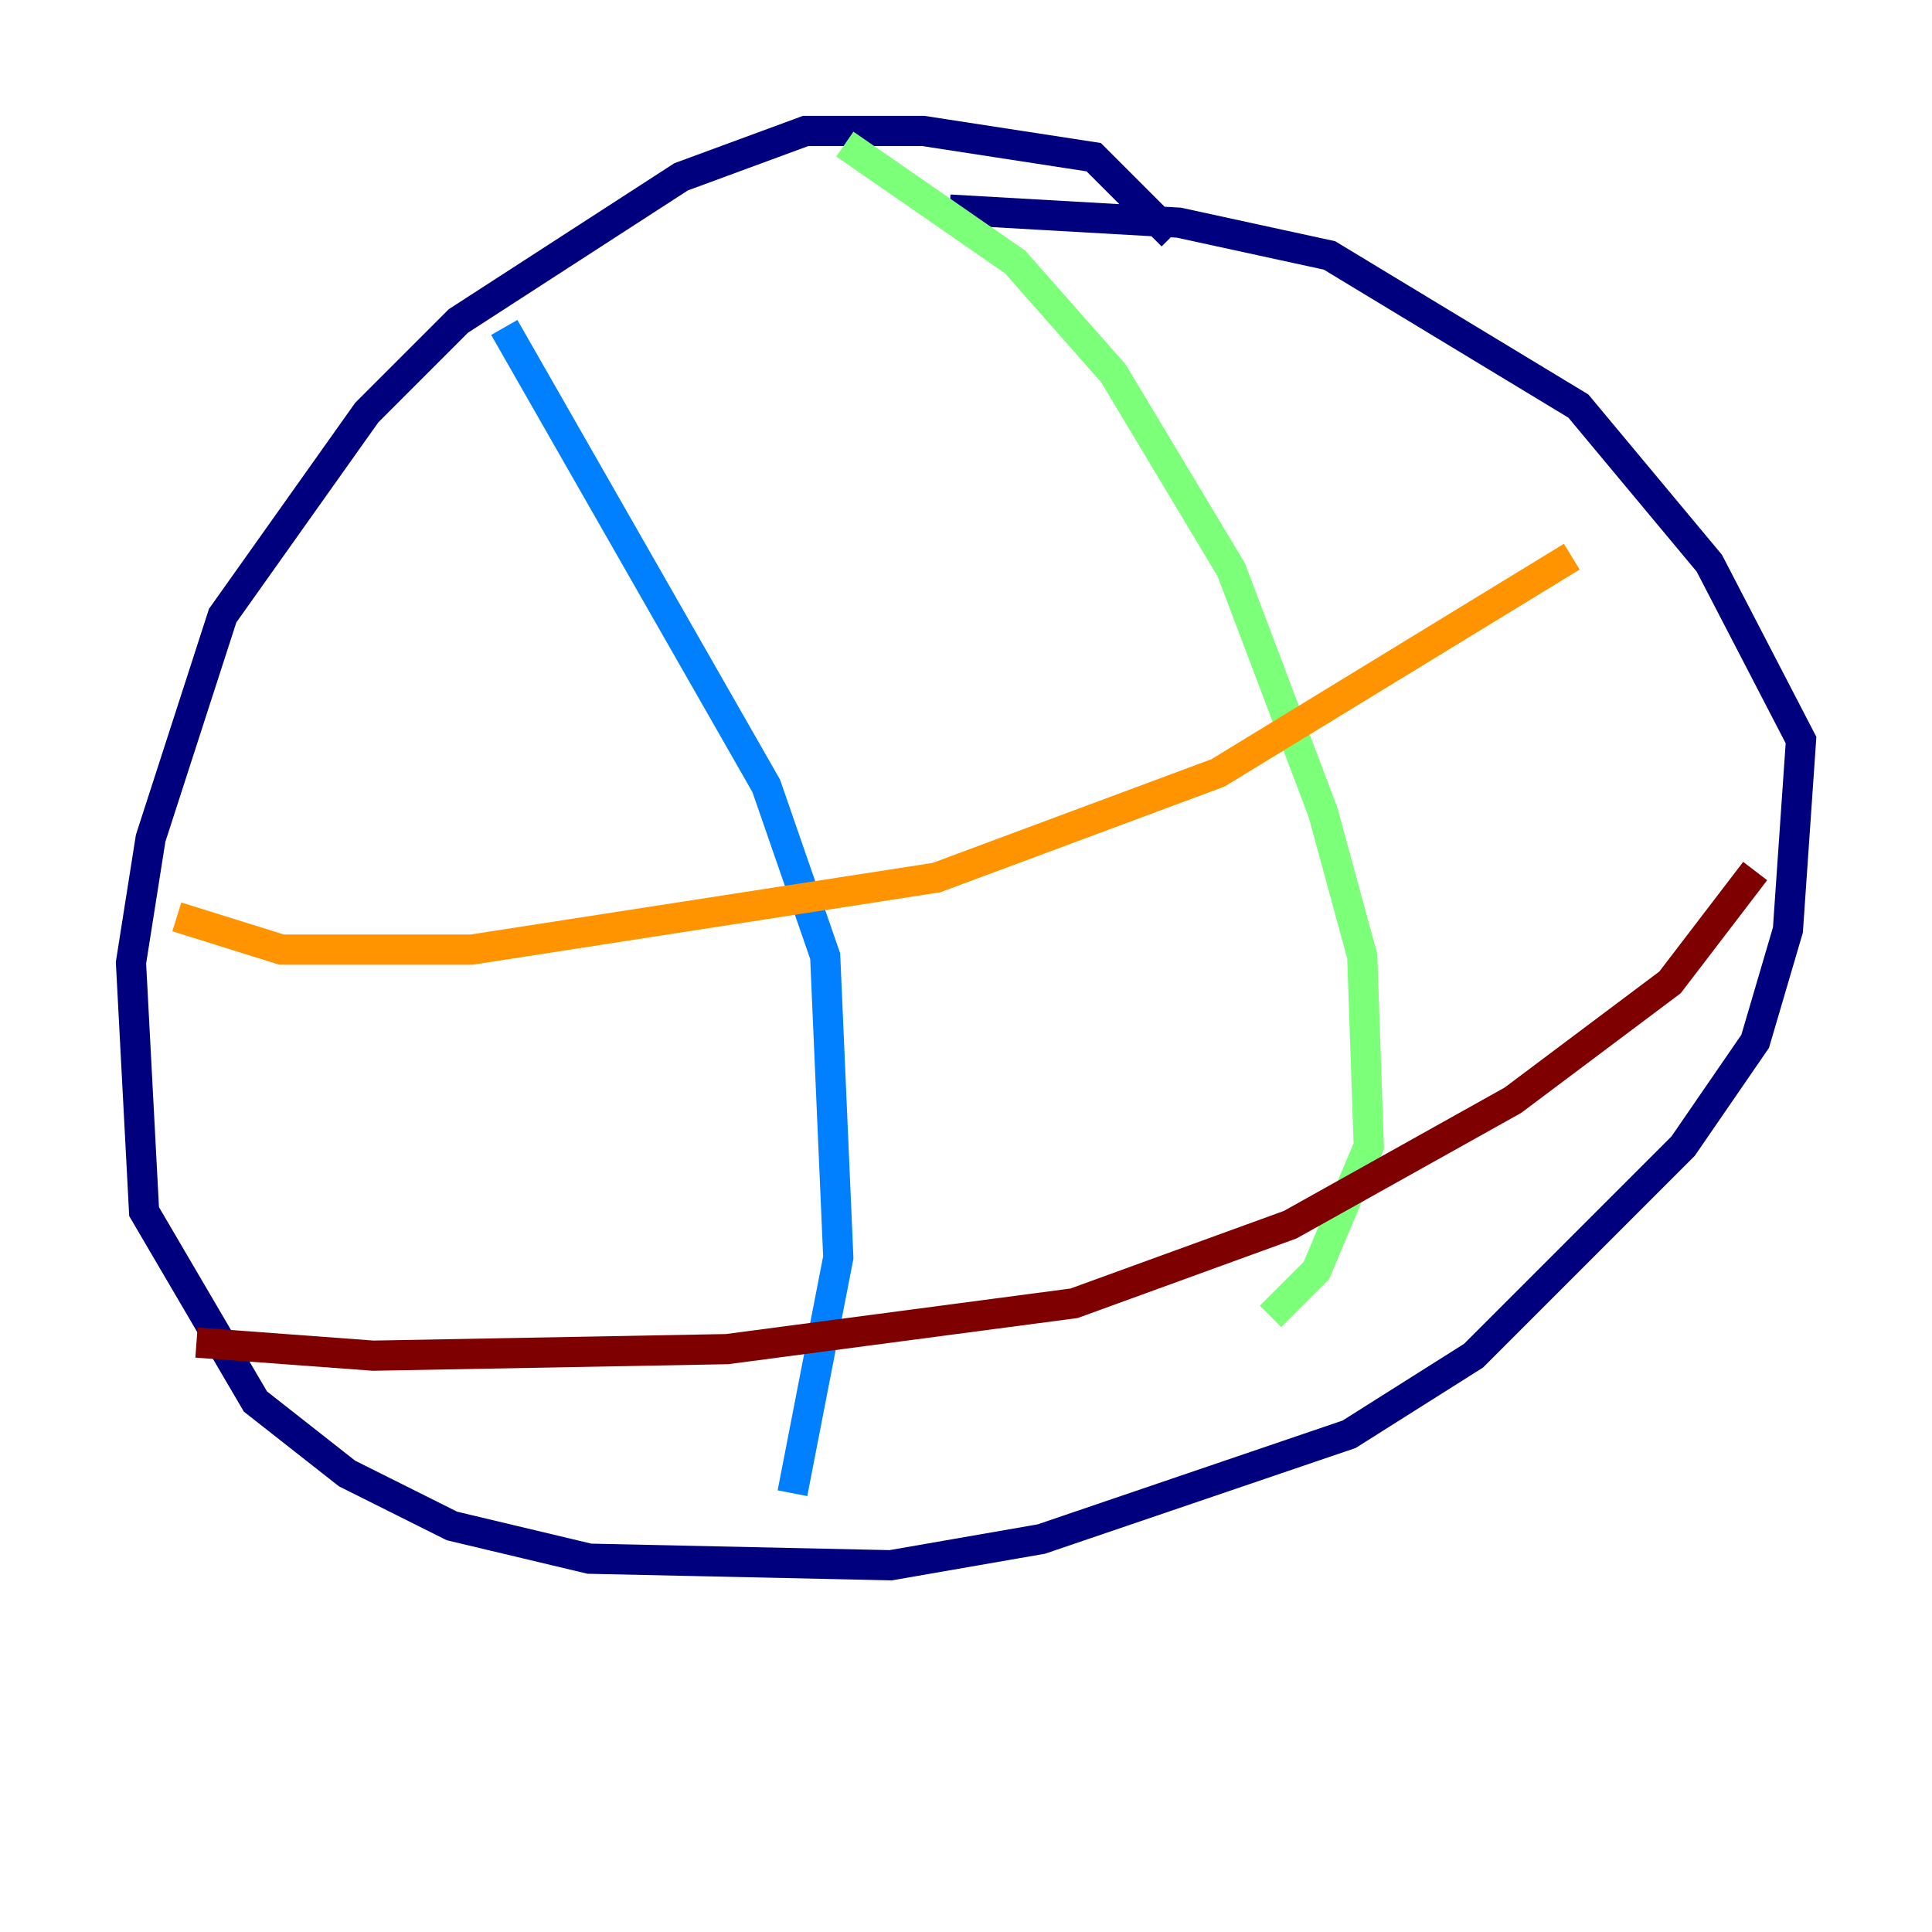 <?xml version="1.0" encoding="utf-8" ?>
<svg baseProfile="tiny" height="128" version="1.2" viewBox="0,0,128,128" width="128" xmlns="http://www.w3.org/2000/svg" xmlns:ev="http://www.w3.org/2001/xml-events" xmlns:xlink="http://www.w3.org/1999/xlink"><defs /><polyline fill="none" points="77.668,15.62 72.461,10.414 61.18,8.678 53.37,8.678 45.125,11.715 30.373,21.261 24.298,27.336 14.752,40.786 9.98,55.539 8.678,63.783 9.546,80.271 16.922,92.854 22.997,97.627 29.939,101.098 39.051,103.268 59.01,103.702 68.99,101.966 89.383,95.024 97.627,89.817 111.512,75.932 116.285,68.99 118.454,61.614 119.322,49.031 113.248,37.315 104.57,26.902 88.081,16.922 78.102,14.752 62.915,13.885" stroke="#00007f" stroke-width="2" /><polyline fill="none" points="33.41,21.695 50.766,52.068 54.671,63.349 55.539,83.308 52.502,98.929" stroke="#0080ff" stroke-width="2" /><polyline fill="none" points="55.973,9.546 67.254,17.356 73.763,24.732 81.573,37.749 87.647,53.803 90.251,63.349 90.685,75.932 87.214,84.176 84.176,87.214" stroke="#7cff79" stroke-width="2" /><polyline fill="none" points="11.715,60.746 18.658,62.915 31.241,62.915 62.047,58.142 80.705,51.2 104.136,36.881" stroke="#ff9400" stroke-width="2" /><polyline fill="none" points="13.017,88.949 24.732,89.817 48.163,89.383 71.159,86.346 85.478,81.139 100.231,72.895 110.644,65.085 116.285,57.709" stroke="#7f0000" stroke-width="2" /></svg>